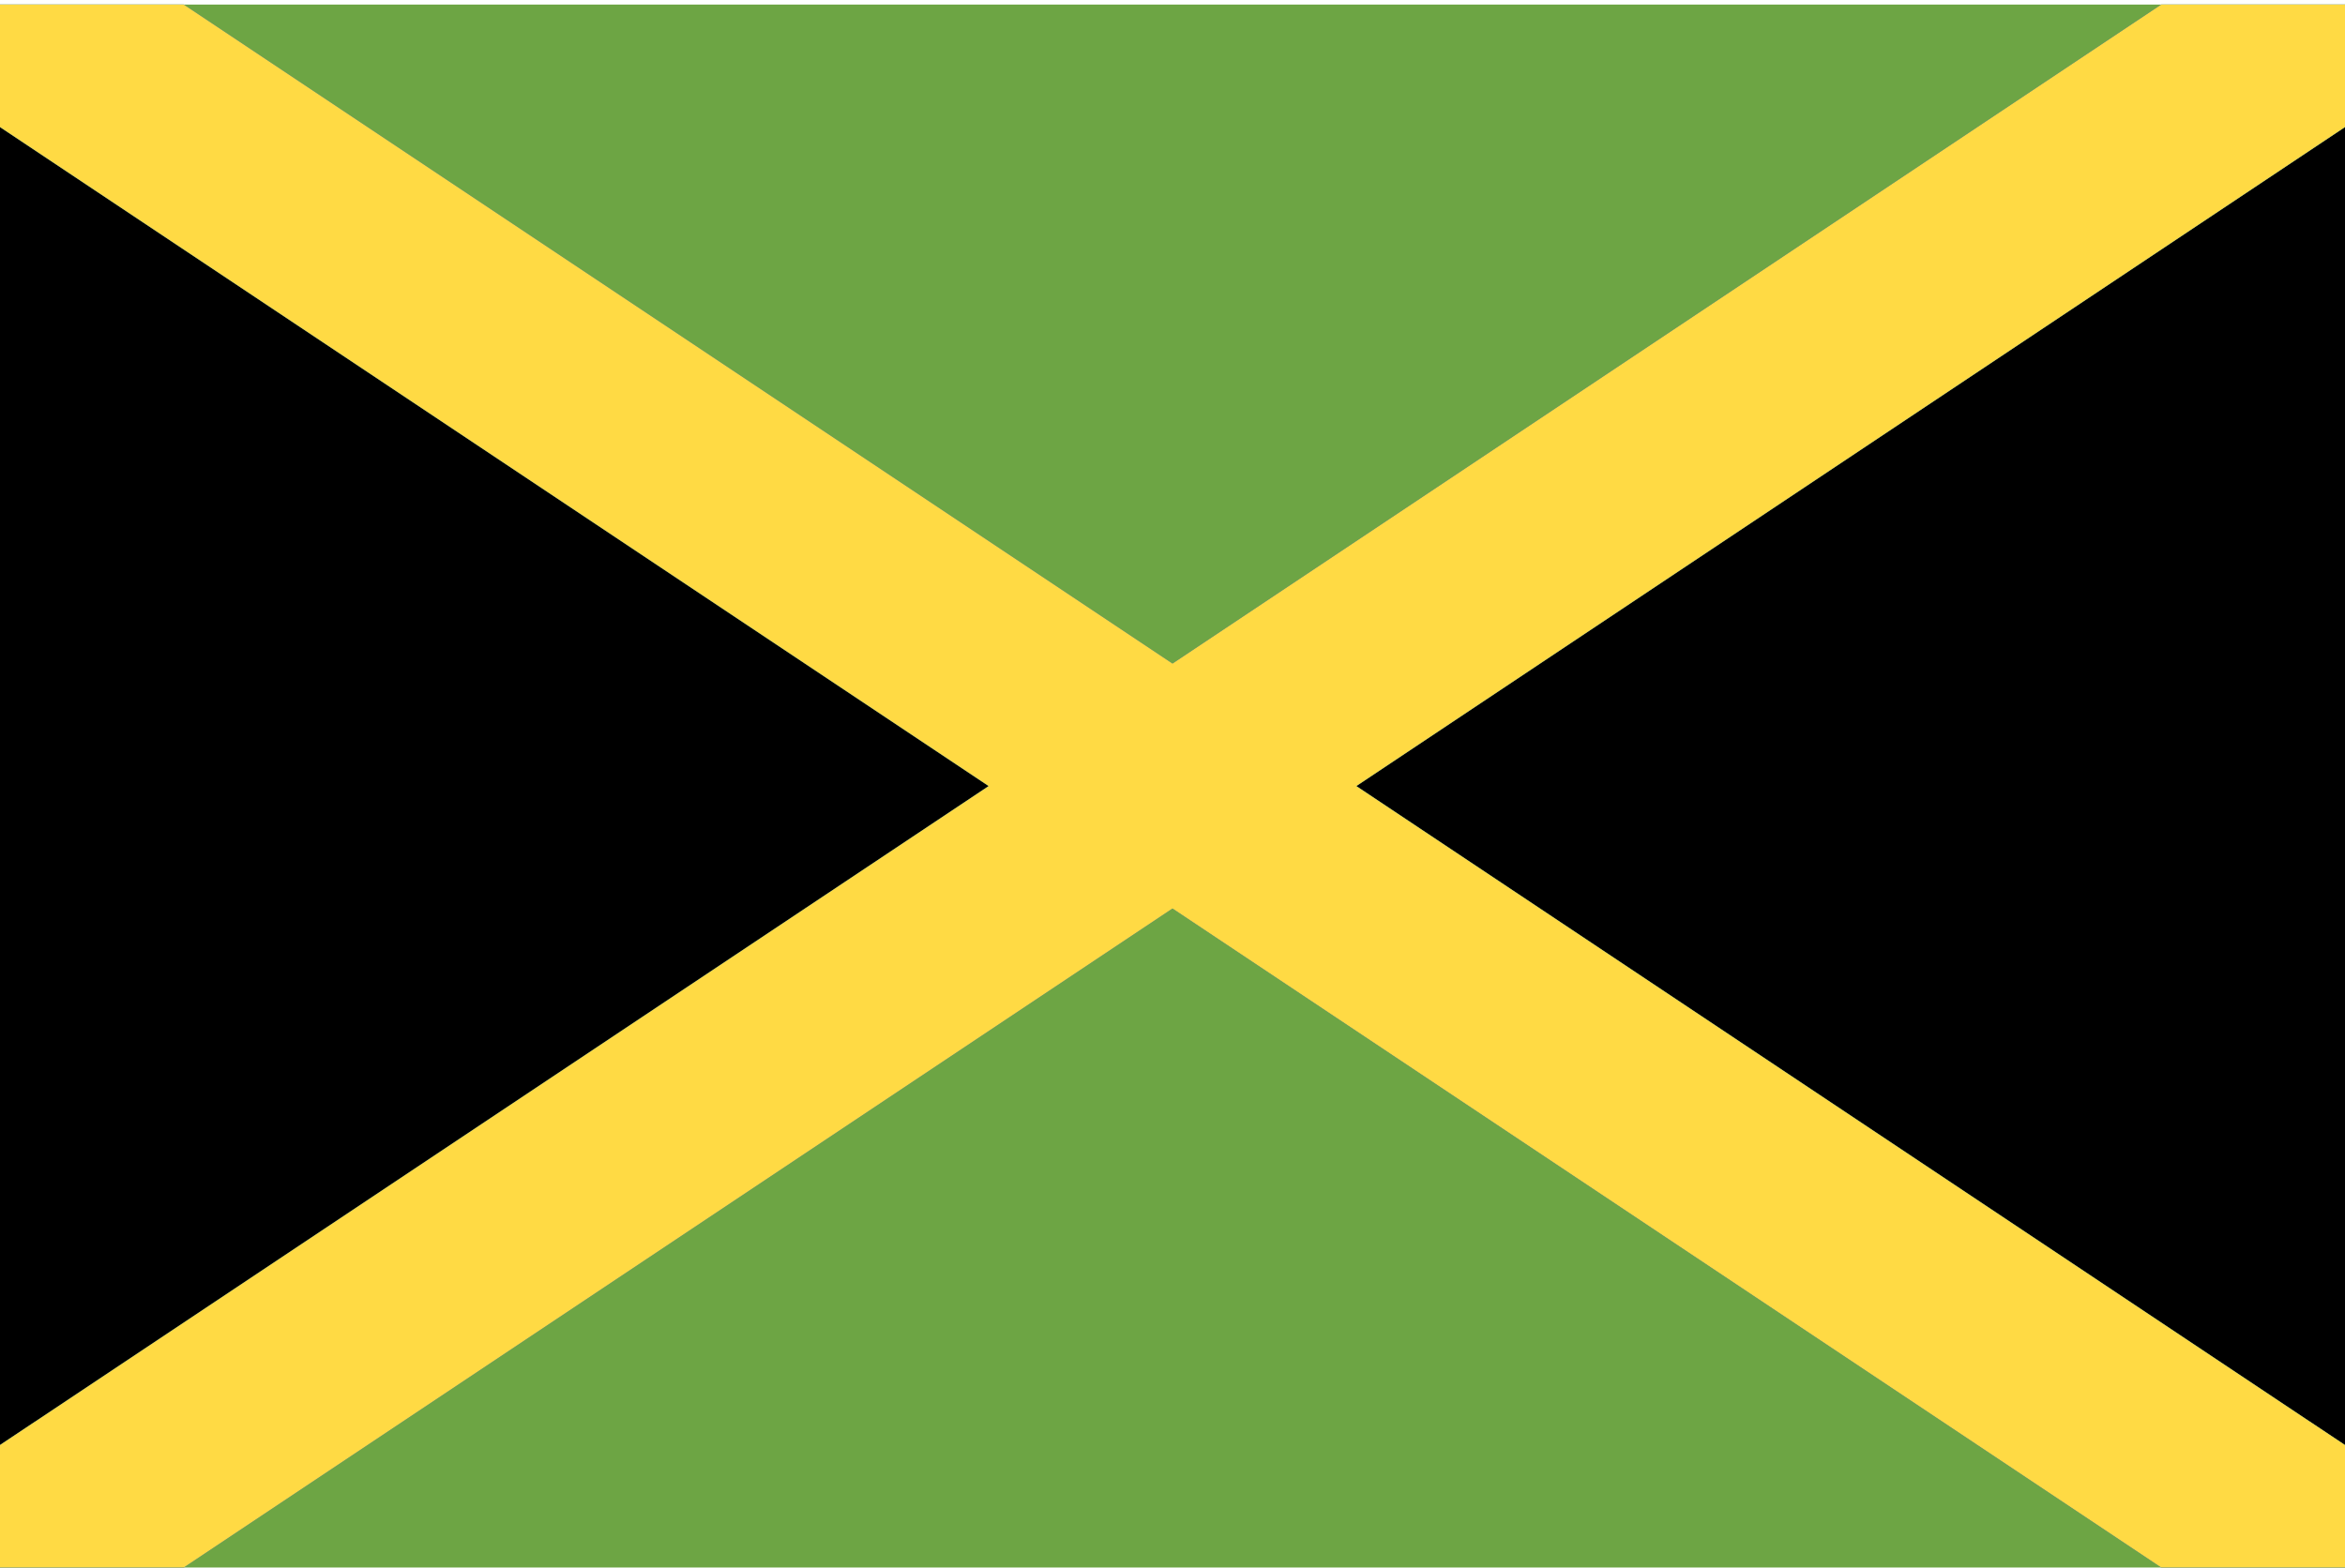 <svg width="513" height="343" viewBox="0 0 513 343" fill="none" xmlns="http://www.w3.org/2000/svg">
<g clip-path="url(#clip0_3_2299)">
<path d="M0 0.998H513V342.99H0V0.998Z" fill="#6DA544"/>
<path d="M216.286 172L0 316.186V27.802L216.286 172ZM513 27.802V316.186L296.714 172L513 27.802Z" fill="black"/>
<path d="M513 27.802L296.714 172L513 316.186V342.995H472.797L256.5 198.798L40.203 342.995H0V316.186L216.286 172L0 27.802V0.992H40.203L256.5 145.19L472.797 0.992H513V27.802Z" fill="#0052B4"/>
<path d="M513 27.802L296.714 172L513 316.186V342.995H472.797L256.5 198.798L40.203 342.995H0V316.186L216.286 172L0 27.802V0.992H40.203L256.5 145.19L472.797 0.992H513V27.802Z" fill="#FFDA44"/>
</g>
<defs>
<clipPath id="clip0_3_2299">
<rect width="513" height="342" fill="white" transform="translate(0 0.994)"/>
</clipPath>
</defs>
</svg>
